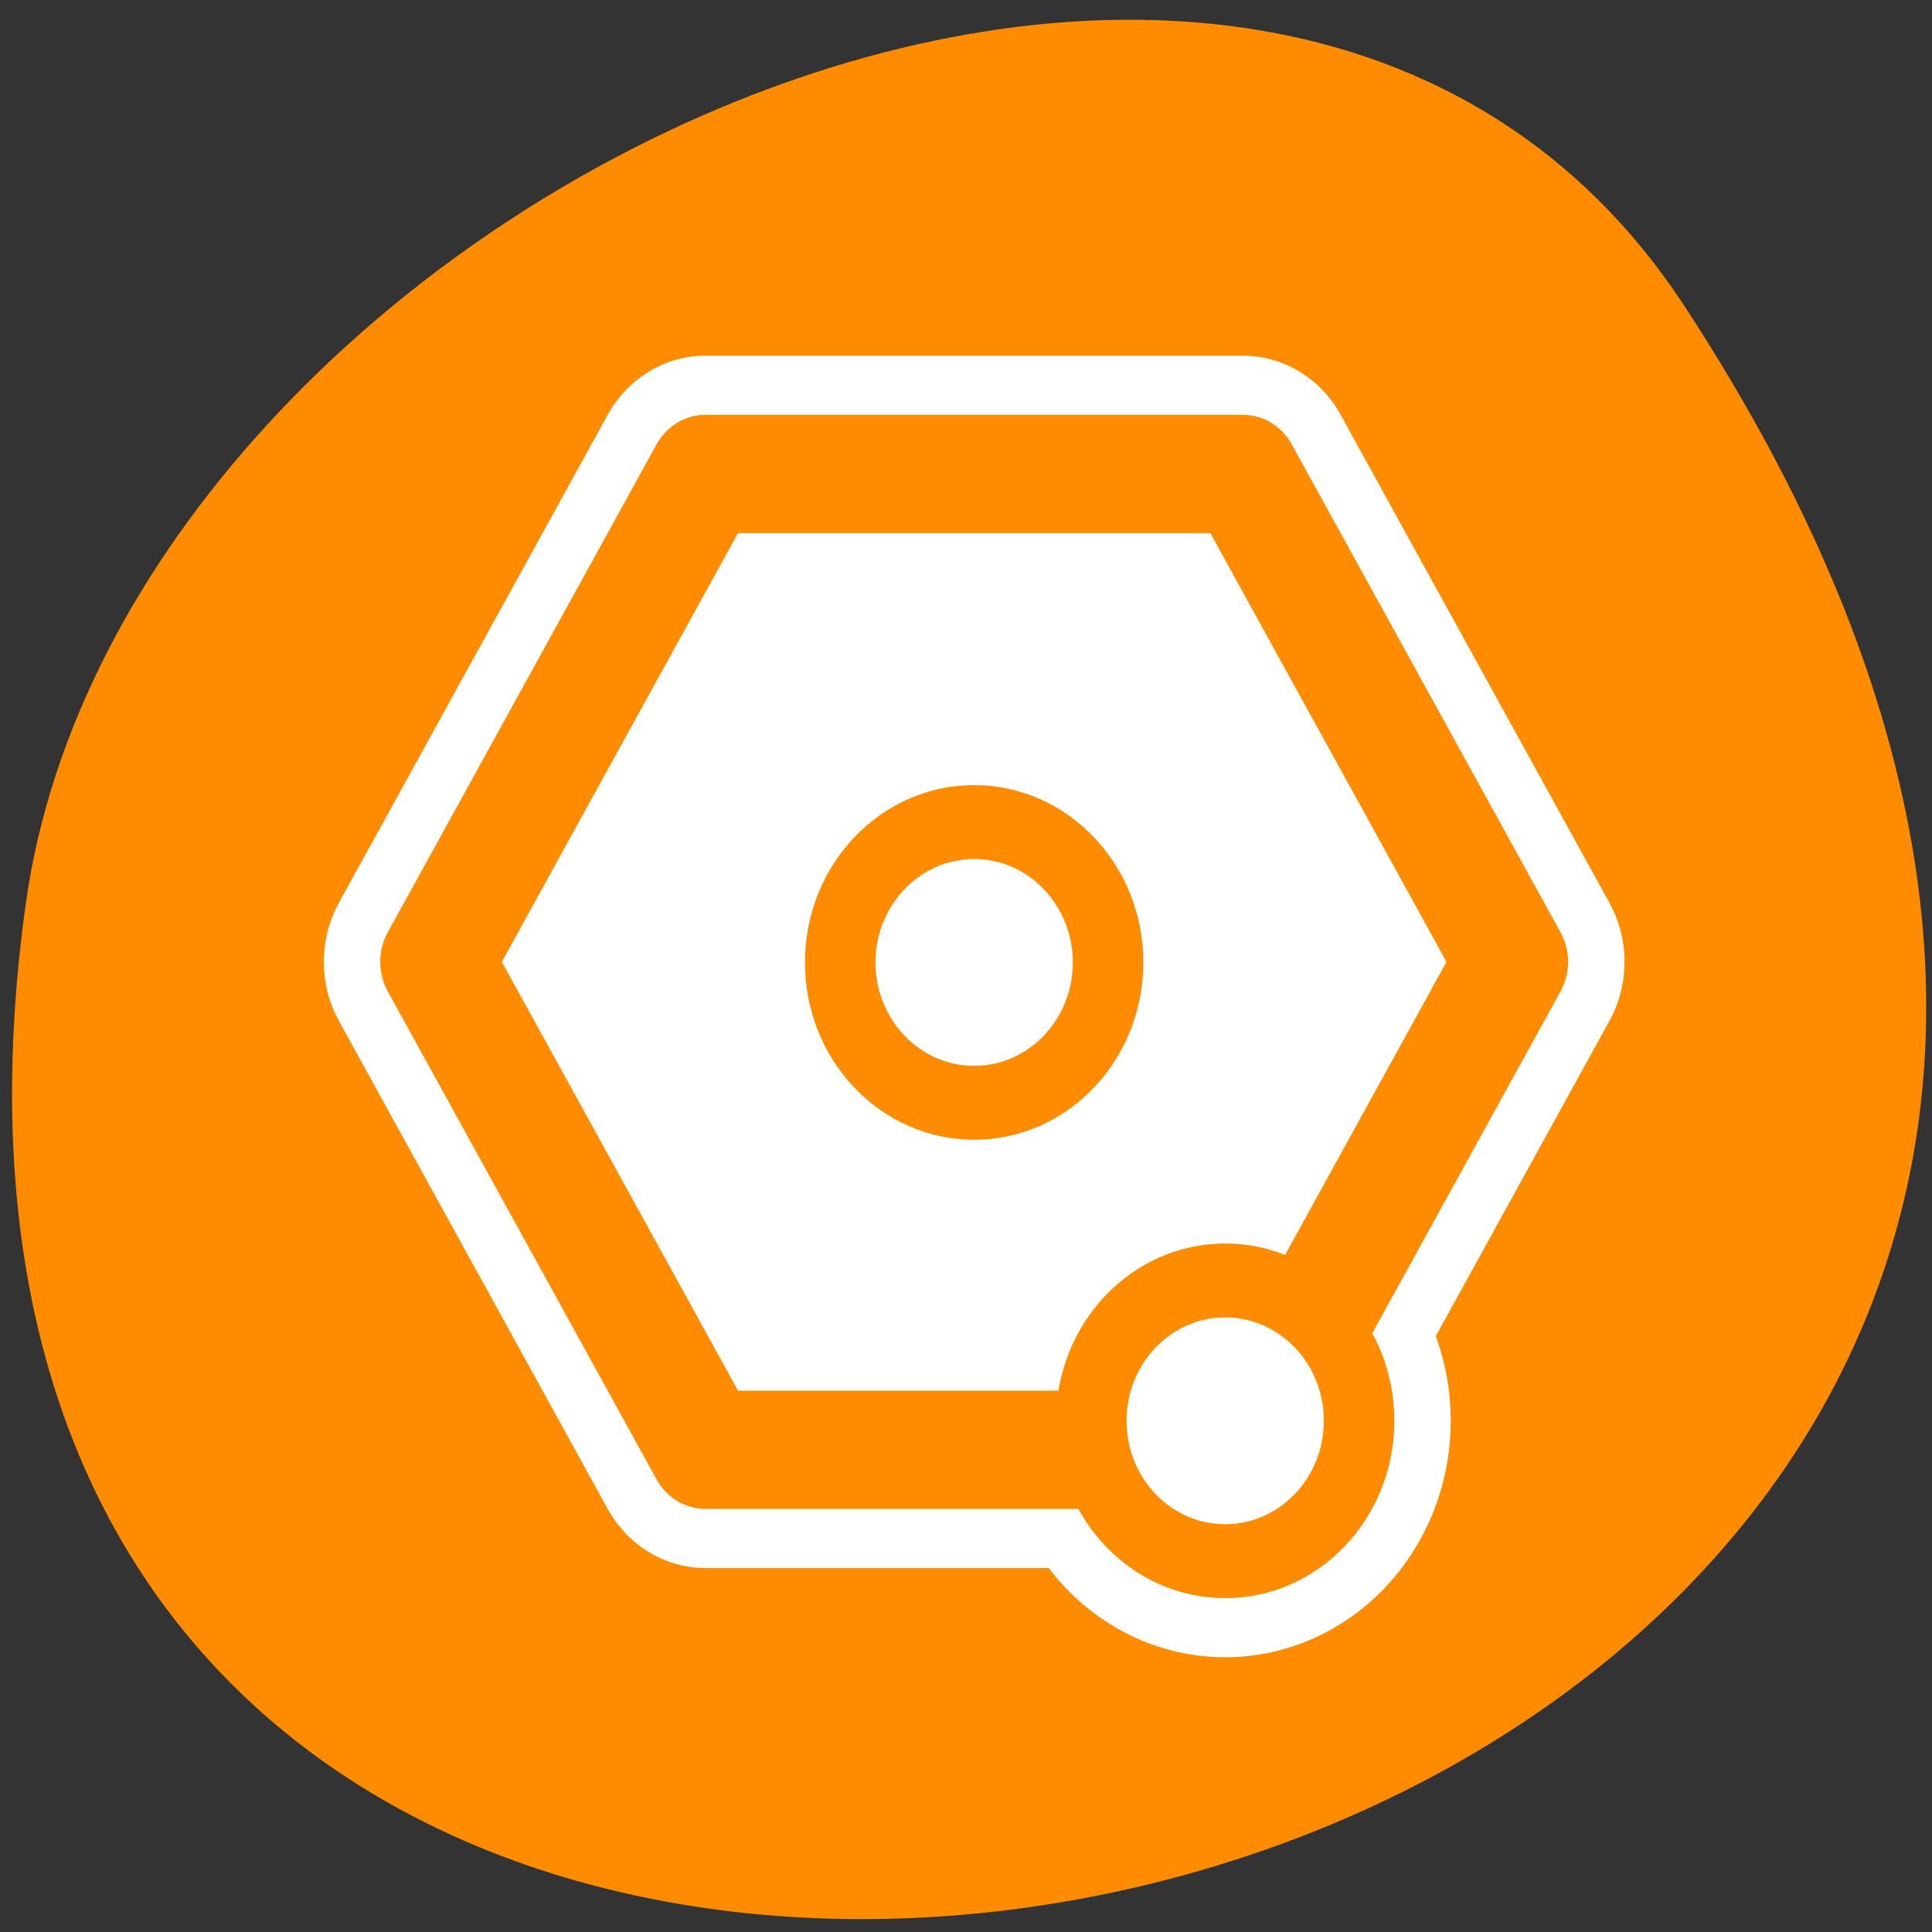 <svg xmlns="http://www.w3.org/2000/svg" viewBox="0 0 256 256"><rect x="0" y="0" width="256" height="256" fill="#333333" stroke="none"/><defs><clipPath><path d="m -24 13 c 0 1.105 -0.672 2 -1.5 2 -0.828 0 -1.5 -0.895 -1.5 -2 0 -1.105 0.672 -2 1.5 -2 0.828 0 1.5 0.895 1.5 2 z" transform="matrix(15.333 0 0 11.5 415 -125.5)"/></clipPath></defs><g style="color:#000"><path transform="translate(0.508 2.624)" d="m 222.65 37.868 c 145.18 221.56 -251.35 307.3 -219.76 79.37 12.881 -92.96 164.23 -164.13 219.76 -79.37 z" style="fill:#ff8c00"/><g transform="matrix(2.99 0 0 3.134 39.38 33.508)" style="stroke-linecap:round;stroke-linejoin:round"><path d="m 47.06 49.38 c 0 3.276 -2.659 5.935 -5.935 5.935 -3.276 0 -5.935 -2.659 -5.935 -5.935 0 -3.276 2.659 -5.935 5.935 -5.935 3.276 0 5.935 2.659 5.935 5.935 z" style="fill:none;stroke:#fff;display:block;stroke-width:8.125"/><g transform="matrix(0 -1.06 1.06 0 26.499 120.7)"><path d="m 105.05 14.539 l -19.461 11.236 l -19.461 -11.236 v -22.471 l 19.461 -11.236 l 19.461 11.236 v 22.471 z" style="fill:none;stroke:#fff;stroke-width:9.436"/><path d="m 105.05 14.539 l -19.461 11.236 l -19.461 -11.236 v -22.471 l 19.461 -11.236 l 19.461 11.236 v 22.471 z" style="fill:#fff;stroke:#ff8c00;stroke-width:4.718"/></g><g style="fill:#fff;stroke:#ff8c00;display:block;stroke-width:3.125"><path d="m 35.935 30 c 0 3.276 -2.659 5.935 -5.935 5.935 -3.276 0 -5.935 -2.659 -5.935 -5.935 0 -3.276 2.659 -5.935 5.935 -5.935 3.276 0 5.935 2.659 5.935 5.935 z"/><path d="m 47.06 49.38 c 0 3.276 -2.659 5.935 -5.935 5.935 -3.276 0 -5.935 -2.659 -5.935 -5.935 0 -3.276 2.659 -5.935 5.935 -5.935 3.276 0 5.935 2.659 5.935 5.935 z"/></g></g></g></svg>